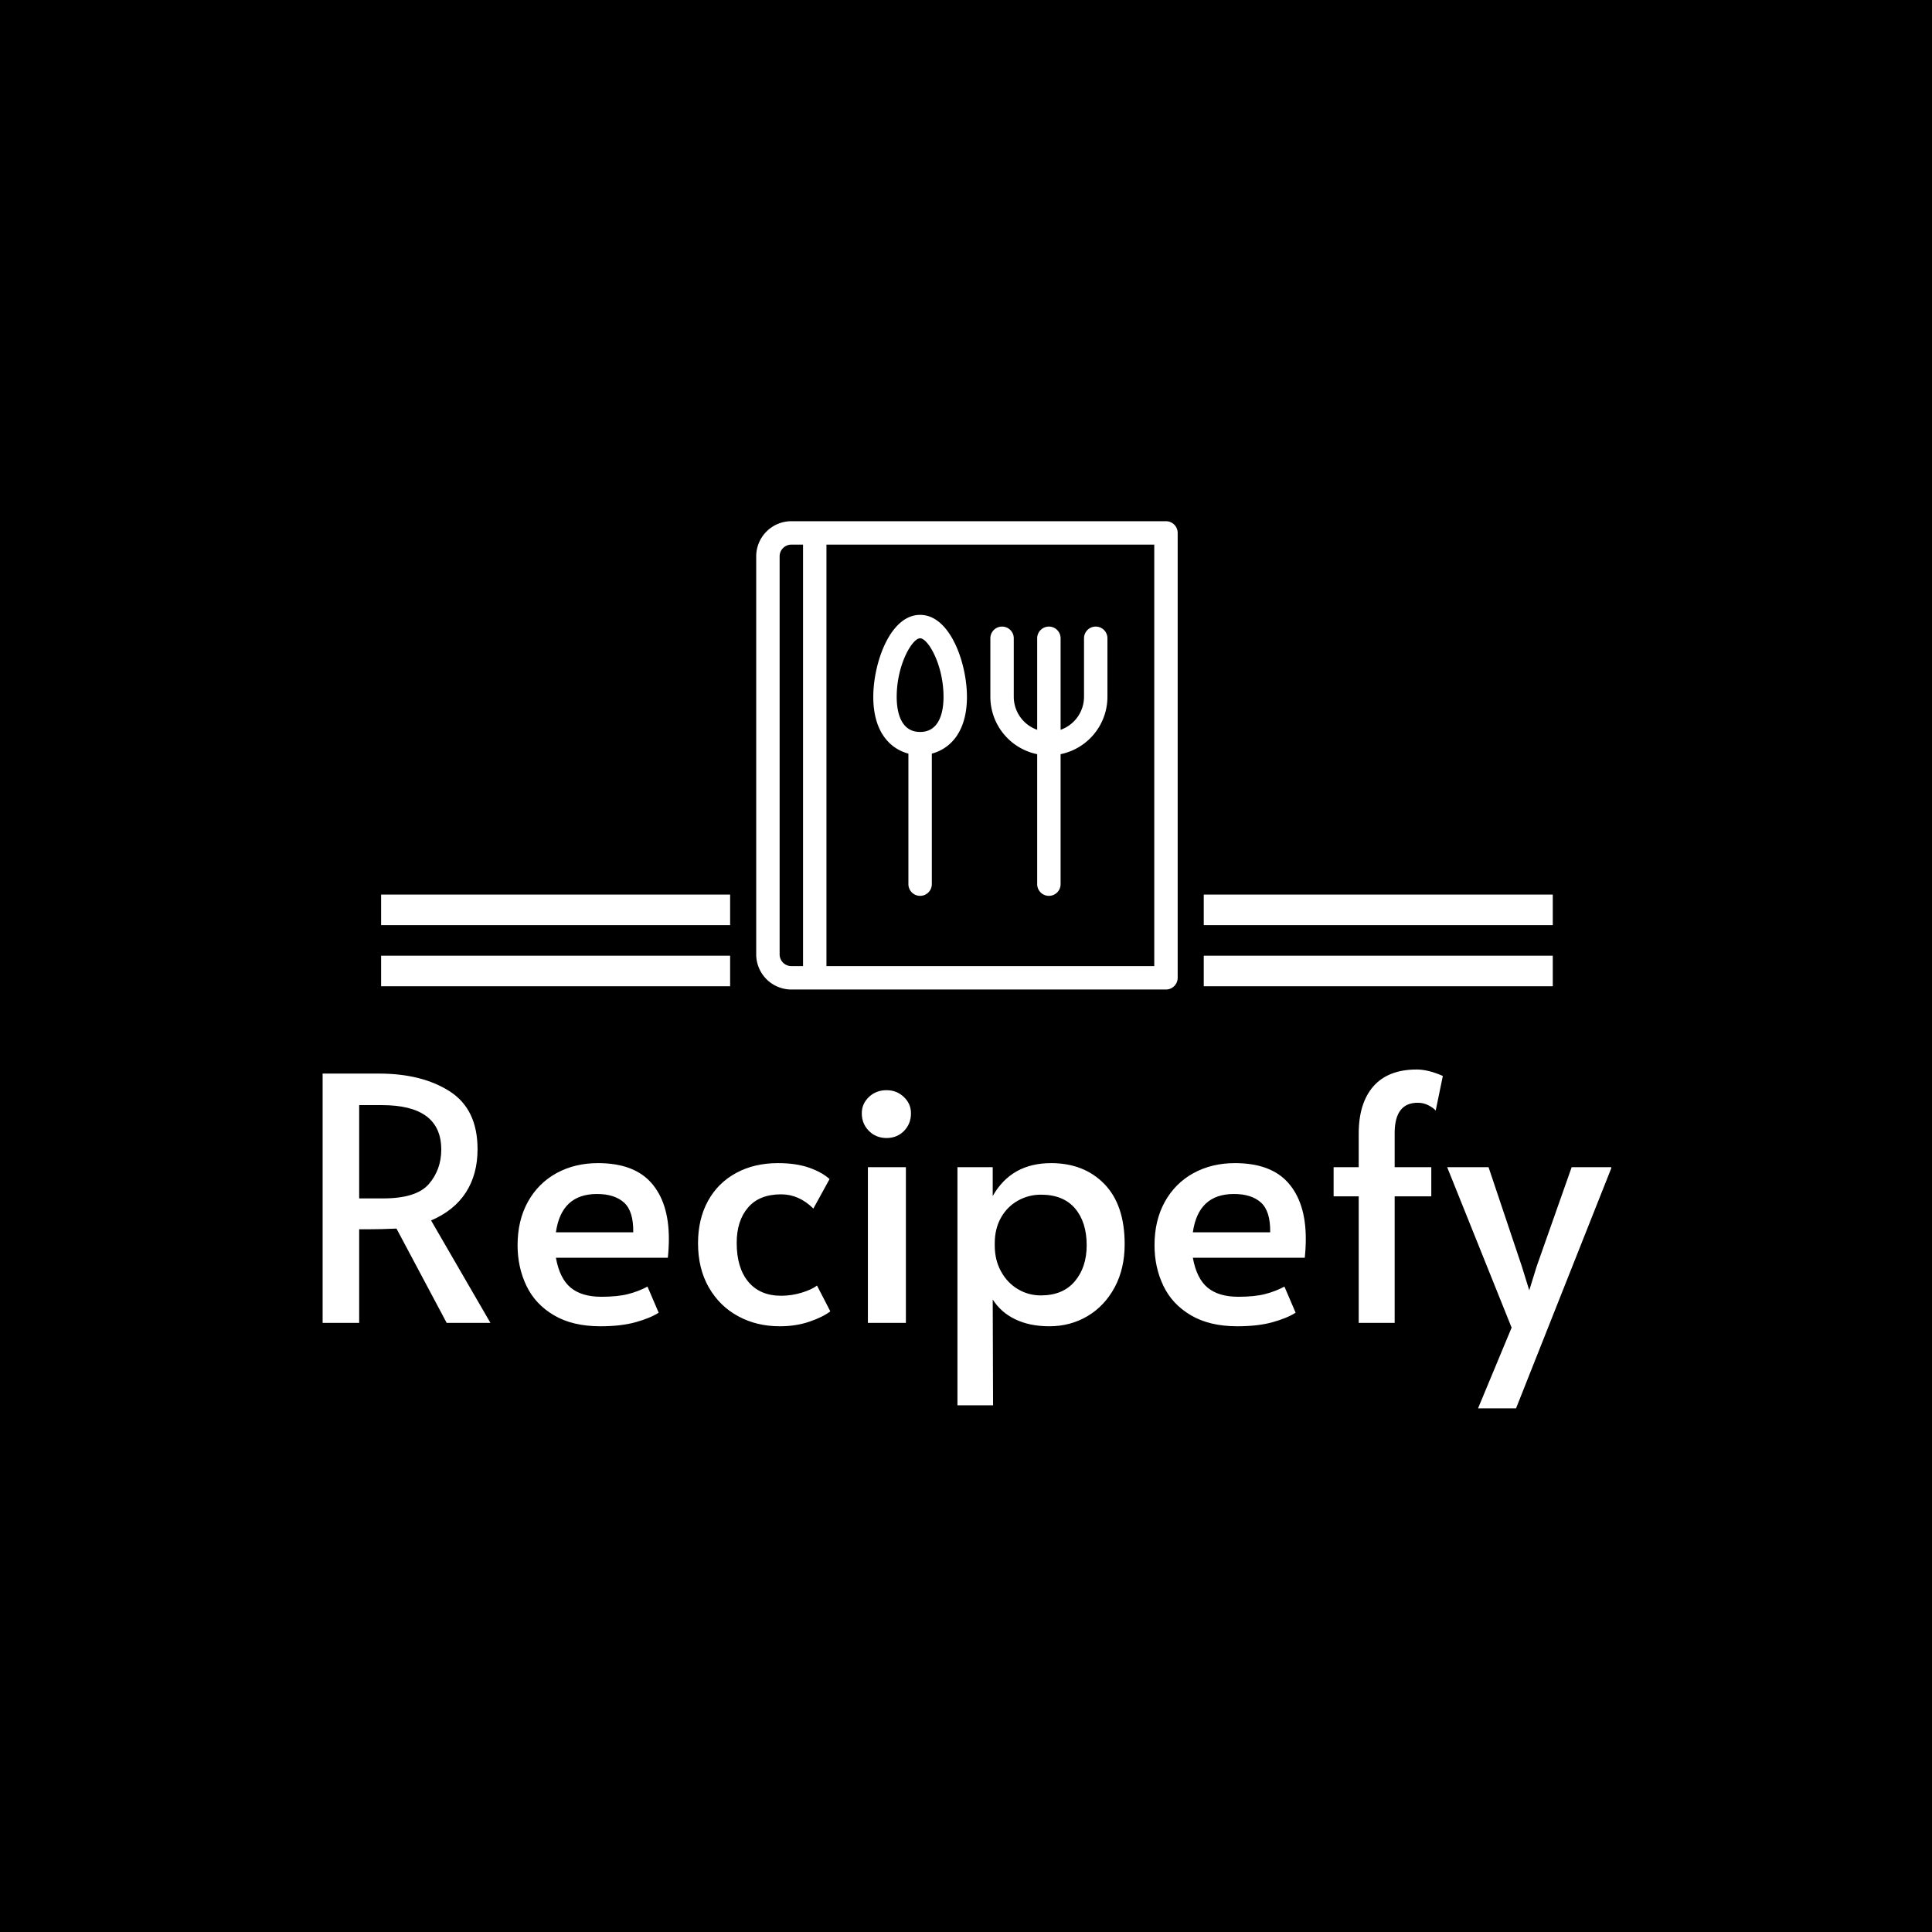 <svg xmlns="http://www.w3.org/2000/svg" version="1.1" xmlns:xlink="http://www.w3.org/1999/xlink" xmlns:svgjs="http://svgjs.dev/svgjs" width="1500" height="1500" viewBox="0 0 1500 1500"><rect width="1500" height="1500" fill="#000000"></rect><g transform="matrix(0.667,0,0,0.667,250.482,402.894)"><svg viewBox="0 0 359 248" data-background-color="#ffffff" preserveAspectRatio="xMidYMid meet" height="1036" width="1500" xmlns="http://www.w3.org/2000/svg" xmlns:xlink="http://www.w3.org/1999/xlink"><g id="tight-bounds" transform="matrix(1,0,0,1,-0.173,0.637)"><svg viewBox="0 0 359.346 247.2" height="247.2" width="359.346"><g><svg viewBox="0 0 395.52 272.085" height="247.2" width="359.346"><g transform="matrix(1,0,0,1,0,168.159)"><svg viewBox="0 0 395.52 103.925" height="103.925" width="395.52"><g id="textblocktransform"><svg viewBox="0 0 395.52 103.925" height="103.925" width="395.52" id="textblock"><g><svg viewBox="0 0 395.52 103.925" height="103.925" width="395.52"><g transform="matrix(1,0,0,1,0,0)"><svg width="395.52" viewBox="3.9 -37.35 190.08 49.95" height="103.925" data-palette-color="#093d65"><path d="M28.7 0L22.25 0 14.85-13.9Q12.55-13.8 10.75-13.8L10.75-13.8 9.35-13.8 9.35 0 3.9 0 3.9-36.75 12.25-36.75Q18.6-36.75 22.7-34.13 26.8-31.5 26.8-25.6L26.8-25.6Q26.8-21.9 25.08-19.23 23.35-16.55 19.95-15.1L19.95-15.1 28.7 0ZM9.35-18.35L12.9-18.35Q17.8-18.35 19.63-20.48 21.45-22.6 21.45-25.55L21.45-25.55Q21.45-32.1 12.7-32.1L12.7-32.1 9.35-32.1 9.35-18.35ZM44.9 0.5Q40.8 0.5 38.05-1.13 35.3-2.75 34-5.48 32.7-8.2 32.7-11.45L32.7-11.45Q32.7-15.1 34.22-17.85 35.75-20.6 38.45-22.08 41.15-23.55 44.55-23.55L44.55-23.55Q49.85-23.55 52.42-20.63 55-17.7 55-12.4L55-12.4Q55-11.05 54.85-9.6L54.85-9.6 38.35-9.6Q38.9-6.55 40.52-5.2 42.15-3.85 45.05-3.85L45.05-3.85Q47.45-3.85 49-4.25 50.55-4.65 51.85-5.35L51.85-5.35 53.5-1.5Q52.25-0.7 50.1-0.1 47.95 0.5 44.9 0.5L44.9 0.5ZM38.35-13.35L49.75-13.35Q49.8-16.45 48.4-17.73 47-19 44.4-19L44.4-19Q39.15-19 38.35-13.35L38.35-13.35ZM71.34 0.5Q67.94 0.5 65.22-0.98 62.49-2.45 60.89-5.23 59.3-8 59.3-11.75L59.3-11.75Q59.3-15.3 60.77-17.98 62.24-20.65 64.92-22.1 67.59-23.55 71.09-23.55L71.09-23.55Q73.75-23.55 75.67-22.88 77.59-22.2 78.69-21.2L78.69-21.2 76.3-16.85Q74.19-18.95 71.55-18.95L71.55-18.95Q68.34-18.95 66.67-17 65-15.05 65-11.8L65-11.8Q65-8.1 66.72-6.05 68.44-4 71.55-4L71.55-4Q73.09-4 74.57-4.45 76.05-4.9 76.84-5.5L76.84-5.5 78.8-1.7Q77.69-0.85 75.72-0.18 73.75 0.5 71.34 0.5L71.34 0.5ZM84.34 0L84.34-22.95 89.94-22.95 89.94 0 84.34 0ZM87.09-27.25Q85.54-27.25 84.49-28.3 83.44-29.35 83.44-30.9L83.44-30.9Q83.44-32.3 84.49-33.3 85.54-34.3 87.09-34.3L87.09-34.3Q88.59-34.3 89.64-33.3 90.69-32.3 90.69-30.9L90.69-30.9Q90.69-29.35 89.67-28.3 88.64-27.25 87.09-27.25L87.09-27.25ZM97.54 12.15L97.54-22.95 102.74-22.95 102.74-18.7Q105.49-23.55 111.34-23.55L111.34-23.55Q116.19-23.55 119.19-20.48 122.19-17.4 122.19-11.6L122.19-11.6Q122.19-8 120.72-5.25 119.24-2.5 116.72-1 114.19 0.5 111.09 0.5L111.09 0.5Q108.19 0.5 106.06-0.53 103.94-1.55 102.74-3.45L102.74-3.45 102.79 12.15 97.54 12.15ZM109.84-4.05Q113.09-4.05 114.84-6.13 116.59-8.2 116.59-11.45L116.59-11.45Q116.59-14.85 114.87-16.88 113.14-18.9 109.84-18.9L109.84-18.9Q108.04-18.9 106.47-18.03 104.89-17.15 103.97-15.53 103.04-13.9 103.04-11.75L103.04-11.75 103.04-11.4Q103.04-9.25 103.97-7.58 104.89-5.9 106.44-4.98 107.99-4.05 109.84-4.05L109.84-4.05ZM138.79 0.5Q134.69 0.5 131.94-1.13 129.19-2.75 127.89-5.48 126.59-8.2 126.59-11.45L126.59-11.45Q126.59-15.1 128.11-17.85 129.64-20.6 132.34-22.08 135.04-23.55 138.44-23.55L138.44-23.55Q143.74-23.55 146.31-20.63 148.89-17.7 148.89-12.4L148.89-12.4Q148.89-11.05 148.74-9.6L148.74-9.6 132.24-9.6Q132.79-6.55 134.41-5.2 136.04-3.85 138.94-3.85L138.94-3.85Q141.34-3.85 142.89-4.25 144.44-4.65 145.74-5.35L145.74-5.35 147.39-1.5Q146.14-0.7 143.99-0.1 141.84 0.5 138.79 0.5L138.79 0.5ZM132.24-13.35L143.64-13.35Q143.69-16.45 142.29-17.73 140.89-19 138.29-19L138.29-19Q133.04-19 132.24-13.35L132.24-13.35ZM156.69 0L156.69-18.65 152.99-18.65 152.99-22.95 156.69-22.95 156.69-27.9Q156.69-32.4 158.86-34.88 161.04-37.35 165.24-37.35L165.24-37.35Q166.94-37.35 169.09-36.4L169.09-36.4 168.04-31.3Q167.69-31.7 166.96-32.08 166.24-32.45 165.39-32.45L165.39-32.45Q162.04-32.45 161.99-28.1L161.99-28.1 161.99-22.95 167.39-22.95 167.39-18.65 161.99-18.65 161.99 0 156.69 0ZM174.28 12.6L179.23 0.7 169.73-22.95 175.83-22.95 180.73-8.35 181.83-4.8 182.93-8.35 188.08-22.95 193.98-22.95 179.88 12.6 174.28 12.6Z" opacity="1" transform="matrix(1,0,0,1,0,0)" fill="#ffffff" class="wordmark-text-0" data-fill-palette-color="primary" id="text-0"></path></svg></g></svg></g></svg></g></svg></g><g transform="matrix(1,0,0,1,125.129,0)"><svg viewBox="0 0 145.262 143.625" height="143.625" width="145.262"><g><svg xmlns="http://www.w3.org/2000/svg" viewBox="12 8 72 80" x="8" y="0" height="143.625" width="129.262" class="icon-icon-0" data-fill-palette-color="accent" id="icon-0"><g fill="#f98e54" data-fill-palette-color="accent"><path d="M82 8H18a6.007 6.007 0 0 0-6 6V82a6.007 6.007 0 0 0 6 6H82a1.999 1.999 0 0 0 2-2V10A1.999 1.999 0 0 0 82 8ZM16 82V14a2.003 2.003 0 0 1 2-2h2V84H18A2.003 2.003 0 0 1 16 82Zm64 2H24V12H80Z" fill="#ffffff" data-fill-palette-color="accent"></path><path d="M60 47.798V70a2 2 0 0 0 4 0V47.798A10.015 10.015 0 0 0 72 38V28a2 2 0 0 0-4 0V38a5.99 5.99 0 0 1-4 5.632V28a2 2 0 0 0-4 0V43.632A5.99 5.99 0 0 1 56 38V28a2 2 0 0 0-4 0V38A10.015 10.015 0 0 0 60 47.798Z" fill="#ffffff" data-fill-palette-color="accent"></path><path d="M38 47.704V70a2 2 0 0 0 4 0V47.704c3.086-0.823 6-3.638 6-9.704 0-5.723-2.848-14-8-14s-8 8.277-8 14C32 44.066 34.914 46.881 38 47.704ZM40 28c1.352 0 4 4.527 4 10 0 2.24-0.52 6-4 6s-4-3.76-4-6C36 32.527 38.648 28 40 28Z" fill="#ffffff" data-fill-palette-color="accent"></path></g></svg></g></svg></g><g><rect width="107.042" height="9.372" y="133.253" x="270.391" fill="#ffffff" data-fill-palette-color="accent"></rect><rect width="107.042" height="9.372" y="133.253" x="18.087" fill="#ffffff" data-fill-palette-color="accent"></rect><rect width="107.042" height="9.372" y="114.509" x="270.391" fill="#ffffff" data-fill-palette-color="accent"></rect><rect width="107.042" height="9.372" y="114.509" x="18.087" fill="#ffffff" data-fill-palette-color="accent"></rect></g></svg></g><defs></defs></svg><rect width="359.346" height="247.2" fill="none" stroke="none" visibility="hidden"></rect></g></svg></g></svg>
